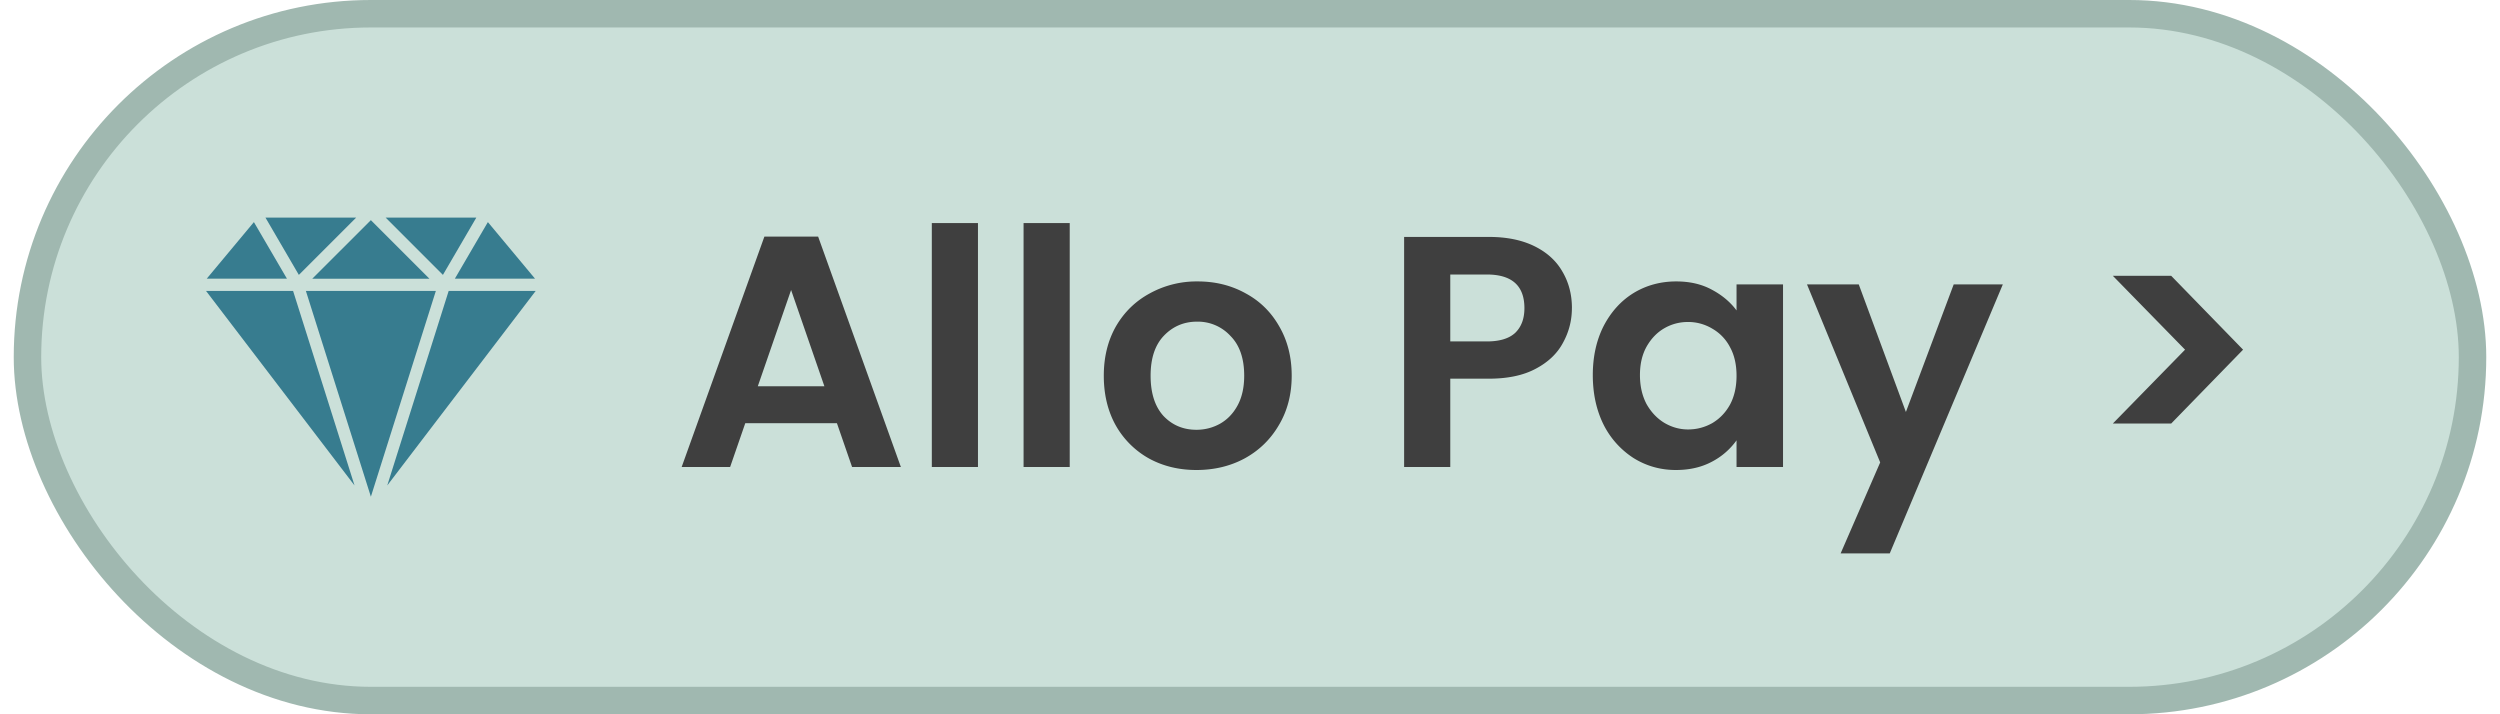 <svg width="91" height="26" fill="none" xmlns="http://www.w3.org/2000/svg"><rect x="1" y=".5" width="89" height="25" rx="12.5" fill="#CBE0D9"/><g clip-path="url(#a)" fill="#377C8F"><path d="m16.332 10.589-2.236 7.082 5.404-7.082h-3.168ZM9.242 8.084l-1.717 2.06h2.92l-1.203-2.06ZM17.759 8.084l-1.202 2.06h2.918l-1.716-2.06ZM10.668 10.59H7.5l5.405 7.081-2.237-7.082ZM14.037 7.92l2.085 2.086 1.216-2.085h-3.301ZM9.662 7.92l1.216 2.086 2.086-2.085H9.662ZM11.134 10.59l2.366 7.49 2.365-7.49h-4.73ZM13.5 8.013l-2.133 2.132h4.264l-2.132-2.132Z"/></g><path d="M30.464 15.404h-3.336L26.576 17h-1.764l3.012-8.388h1.956L32.792 17h-1.776l-.552-1.596Zm-.456-1.344-1.212-3.504-1.212 3.504h2.424Zm5.59-5.94V17h-1.68V8.12h1.68Zm3.34 0V17h-1.68V8.12h1.68Zm4.611 8.988c-.64 0-1.215-.14-1.727-.42a3.15 3.15 0 0 1-1.213-1.212c-.288-.52-.431-1.12-.431-1.8 0-.68.148-1.28.444-1.8.303-.52.715-.92 1.236-1.2a3.53 3.53 0 0 1 1.74-.432c.64 0 1.22.144 1.74.432.52.28.928.68 1.224 1.2.303.52.456 1.12.456 1.8 0 .68-.157 1.28-.468 1.8-.304.52-.72.924-1.248 1.212-.52.28-1.105.42-1.752.42Zm0-1.464c.304 0 .589-.072.852-.216.272-.152.488-.376.648-.672.16-.296.24-.656.24-1.08 0-.632-.168-1.116-.504-1.452a1.609 1.609 0 0 0-1.211-.516c-.48 0-.884.172-1.212.516-.32.336-.48.82-.48 1.452s.156 1.12.468 1.464c.32.336.72.504 1.2.504Zm13.668-4.428c0 .448-.108.868-.324 1.26-.208.392-.54.708-.996.948-.448.24-1.016.36-1.704.36H52.79V17h-1.68V8.624h3.084c.648 0 1.2.112 1.656.336.456.224.796.532 1.02.924.232.392.348.836.348 1.332Zm-3.096 1.212c.464 0 .808-.104 1.032-.312.224-.216.336-.516.336-.9 0-.816-.456-1.224-1.368-1.224H52.79v2.436h1.332Zm3.857 1.224c0-.672.132-1.268.396-1.788.272-.52.636-.92 1.092-1.2.464-.28.98-.42 1.548-.42.496 0 .928.1 1.296.3.376.2.676.452.9.756v-.948h1.692V17H63.21v-.972a2.539 2.539 0 0 1-.9.78c-.376.2-.812.3-1.308.3-.56 0-1.072-.144-1.536-.432a3.091 3.091 0 0 1-1.092-1.212c-.264-.528-.396-1.132-.396-1.812Zm5.232.024c0-.408-.08-.756-.24-1.044a1.642 1.642 0 0 0-.648-.672 1.699 1.699 0 0 0-.876-.24c-.312 0-.6.076-.864.228-.264.152-.48.376-.648.672-.16.288-.24.632-.24 1.032s.08.752.24 1.056c.168.296.384.524.648.684.272.16.56.24.864.24.312 0 .604-.076.876-.228.272-.16.488-.384.648-.672.16-.296.24-.648.24-1.056Zm9.693-3.324-4.116 9.792h-1.788l1.44-3.312-2.664-6.48h1.884l1.716 4.644 1.74-4.644h1.788Zm4.005-.312h2.124l2.616 2.688-2.616 2.688h-2.124l2.628-2.688-2.628-2.688Z" fill="#3F3F3F"/><rect x="1" y=".5" width="89" height="25" rx="12.5" stroke="#A0B8B0"/><defs><clipPath id="a"><path fill="#fff" transform="translate(7.5 7)" d="M0 0h12v12H0z"/></clipPath></defs></svg>